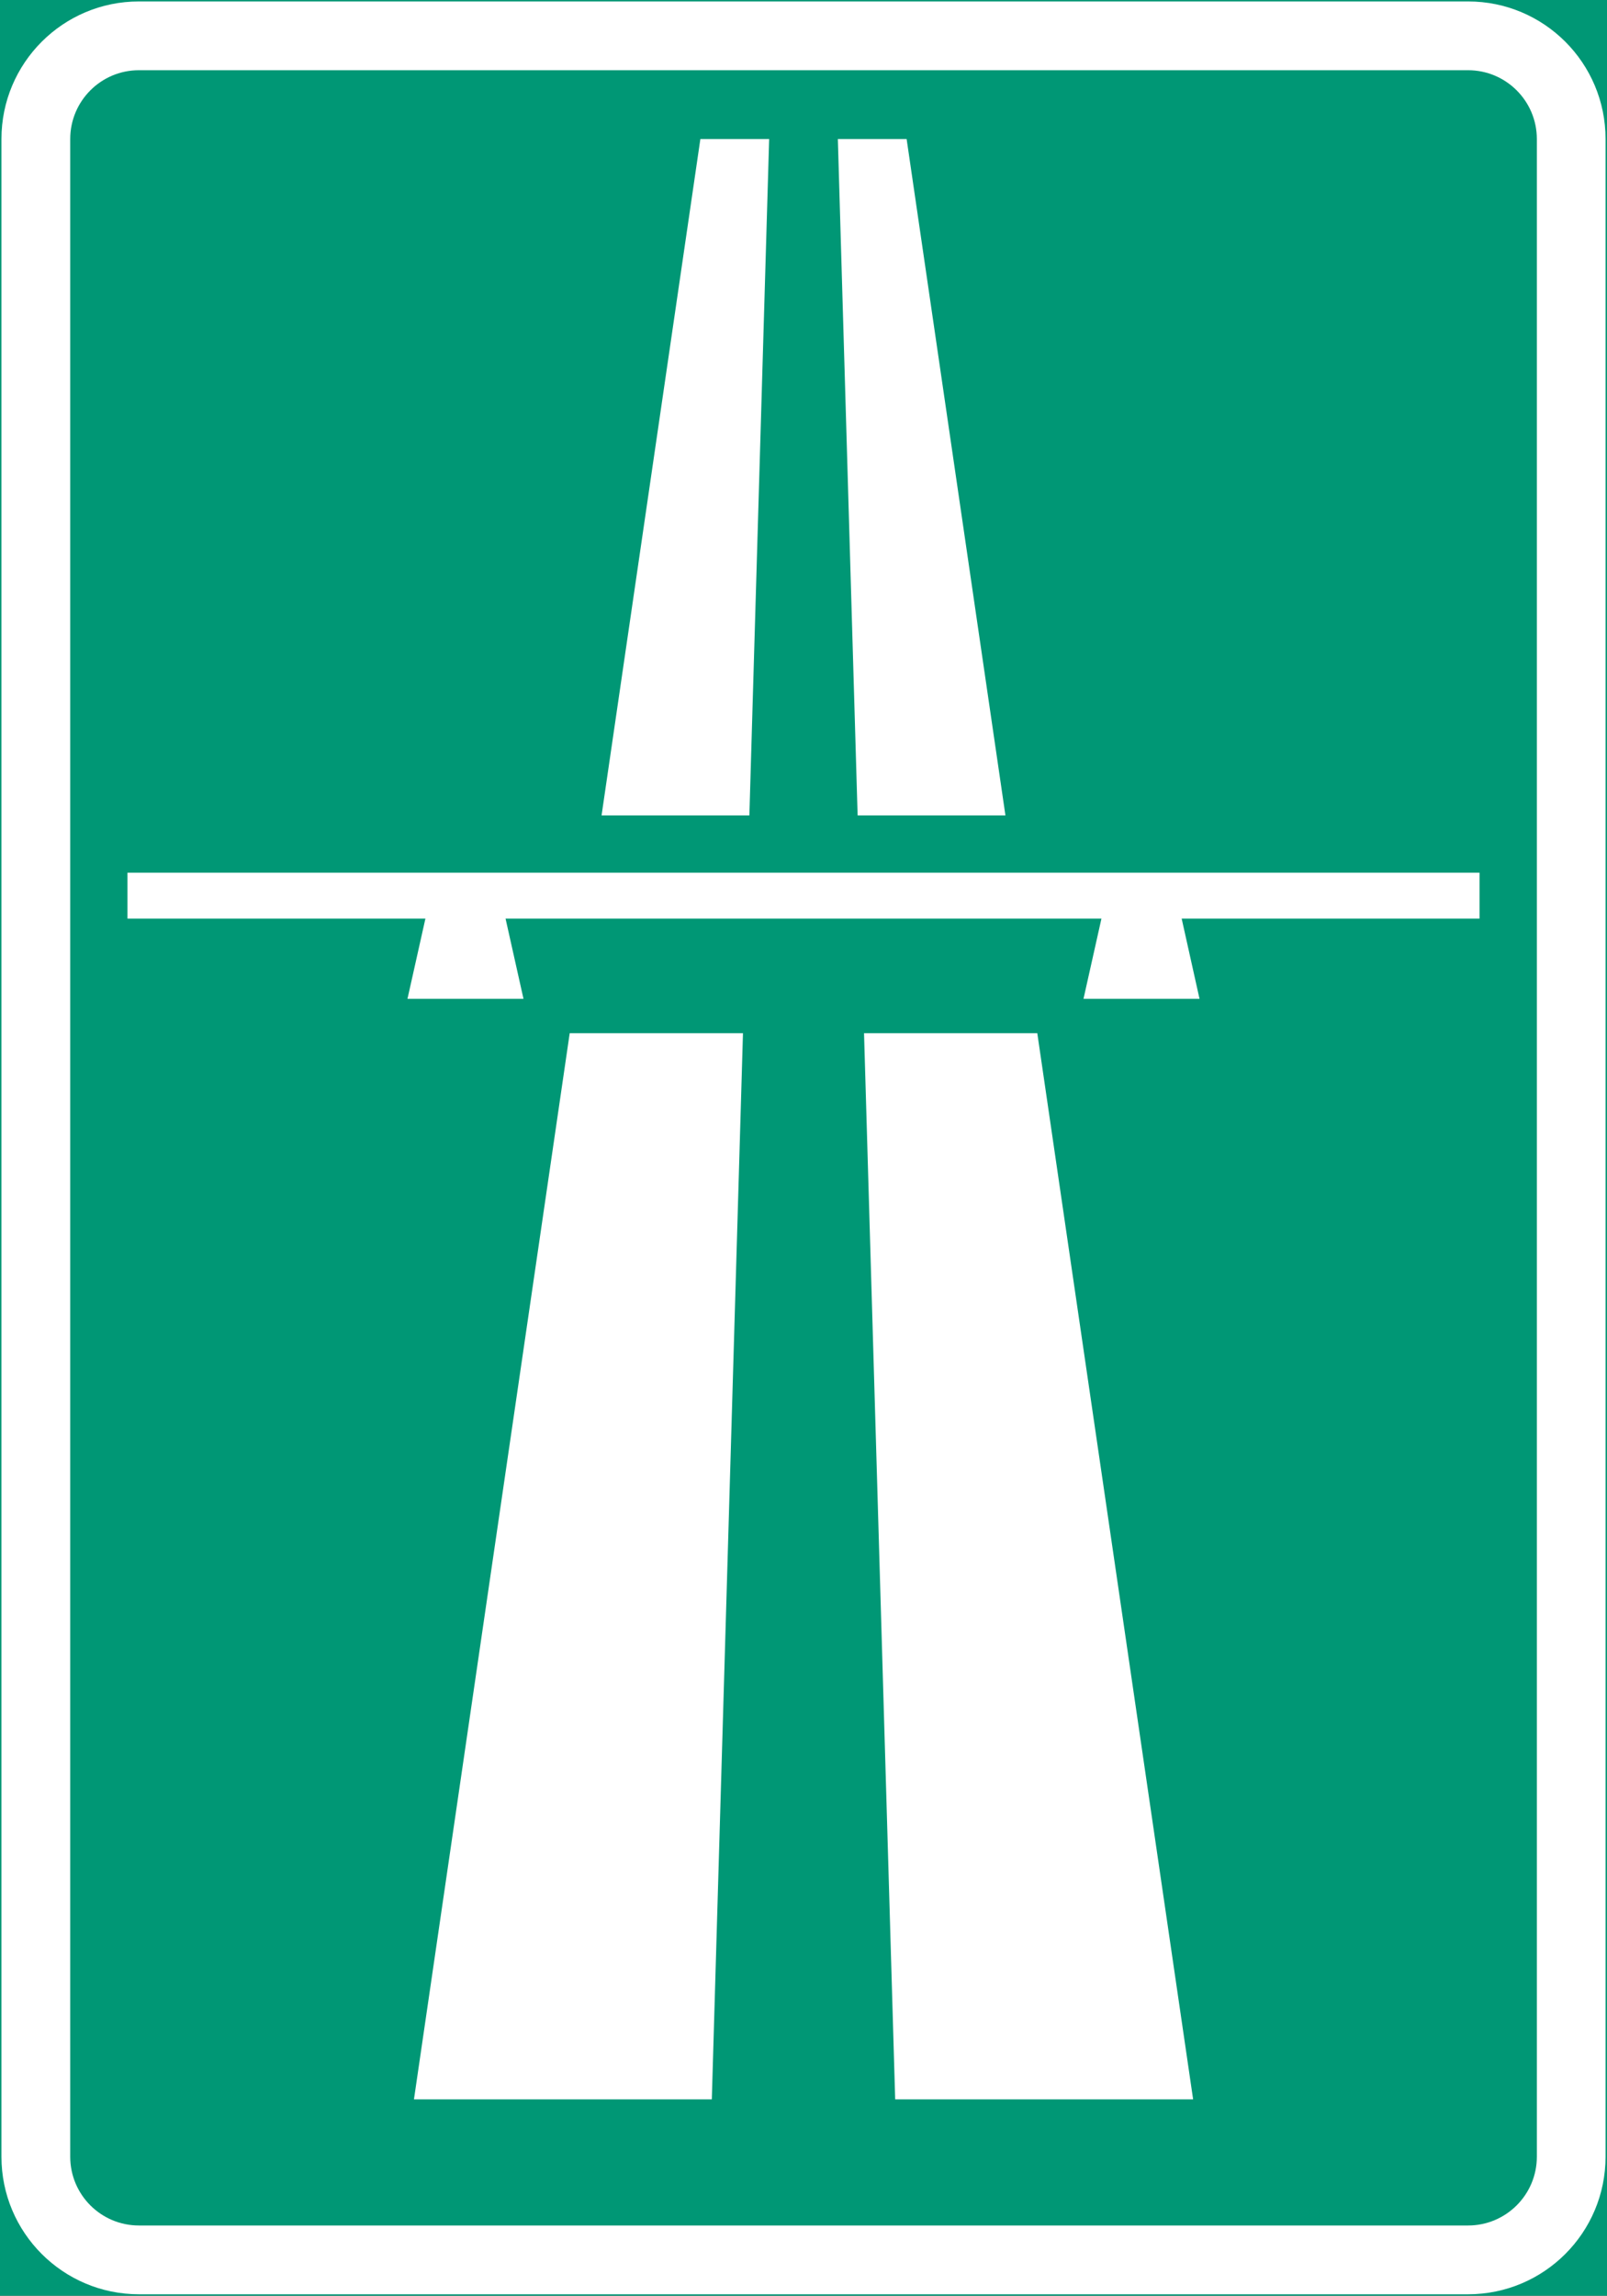 <?xml version="1.0" encoding="UTF-8" standalone="no"?>
<!-- Generator: Adobe Illustrator 16.0.0, SVG Export Plug-In . SVG Version: 6.00 Build 0)  -->

<svg
   xmlns:dc="http://purl.org/dc/elements/1.1/"
   xmlns:cc="http://creativecommons.org/ns#"
   xmlns:rdf="http://www.w3.org/1999/02/22-rdf-syntax-ns#"
   xmlns:svg="http://www.w3.org/2000/svg"
   xmlns="http://www.w3.org/2000/svg"
   xmlns:sodipodi="http://sodipodi.sourceforge.net/DTD/sodipodi-0.dtd"
   xmlns:inkscape="http://www.inkscape.org/namespaces/inkscape"
   version="1.1"
   id="Layer_1"
   x="0px"
   y="0px"
   width="278.291"
   height="397.351"
   viewBox="0 0 278.291 397.351"
   xml:space="preserve"
   sodipodi:docname="E15_2.svg"
   inkscape:version="0.92.5 (2060ec1f9f, 2020-04-08)"><rect x="0" y="0" width="278.291" height="397.351" fill="#333333" stroke="none"/><defs
   id="defs941" /><sodipodi:namedview
   pagecolor="#ffffff"
   bordercolor="#666666"
   borderopacity="1"
   objecttolerance="10"
   gridtolerance="10"
   guidetolerance="10"
   inkscape:pageopacity="0"
   inkscape:pageshadow="2"
   inkscape:window-width="640"
   inkscape:window-height="480"
   id="namedview939"
   showgrid="false"
   inkscape:zoom="0.55503813"
   inkscape:cx="139.14549"
   inkscape:cy="198.67601"
   inkscape:window-x="0"
   inkscape:window-y="0"
   inkscape:window-maximized="0"
   inkscape:current-layer="Layer_1" />
<g
   id="LWPOLYLINE_11_"
   transform="translate(-73.453,-13.923)">
	
		<rect
   x="73.703"
   y="14.173"
   style="fill:#009775;stroke:#009775;stroke-width:0.5;stroke-miterlimit:10"
   width="277.791"
   height="396.851"
   id="rect914" />
</g>
<g
   id="LWPOLYLINE_16_"
   transform="translate(-73.453,-13.923)">
	<path
   style="fill:#ffffff"
   d="m 97.511,411.023 h 230.175 c 13.158,0 23.808,-10.663 23.808,-23.808 V 37.988 c 0,-13.159 -10.649,-23.815 -23.808,-23.815 H 97.511 c -13.145,0 -23.808,10.656 -23.808,23.815 v 349.228 c 0,13.144 10.663,23.807 23.808,23.807 z"
   id="path917"
   inkscape:connector-curvature="0" />
</g>
<g
   id="LWPOLYLINE_17_"
   transform="translate(-73.453,-13.923)">
	<path
   style="fill:#009775"
   d="m 97.511,399.119 h 230.175 c 6.572,0 11.91,-5.331 11.91,-11.903 V 37.988 c 0,-6.58 -5.338,-11.911 -11.91,-11.911 H 97.511 c -6.572,0 -11.897,5.332 -11.897,11.911 v 349.228 c 0,6.572 5.324,11.903 11.897,11.903 z"
   id="path920"
   inkscape:connector-curvature="0" />
</g>
<g
   id="LWPOLYLINE_6_"
   transform="translate(-73.453,-13.923)">
	<polygon
   style="fill:#ffffff"
   points="223.081,192.76 228.475,377.287 280.07,377.287 253.086,192.76 "
   id="polygon923" />
</g>
<g
   id="LWPOLYLINE_7_"
   transform="translate(-73.453,-13.923)">
	<polygon
   style="fill:#ffffff"
   points="218.546,37.988 221.971,155.058 247.568,155.058 230.458,37.988 "
   id="polygon926" />
</g>
<g
   id="LWPOLYLINE_8_"
   transform="translate(-73.453,-13.923)">
	<polygon
   style="fill:#ffffff"
   points="172.11,192.76 145.14,377.287 196.721,377.287 202.116,192.76 "
   id="polygon929" />
</g>
<g
   id="LWPOLYLINE_9_"
   transform="translate(-73.453,-13.923)">
	<polygon
   style="fill:#ffffff"
   points="194.739,37.988 177.628,155.058 203.225,155.058 206.65,37.988 "
   id="polygon932" />
</g>
<g
   id="LWPOLYLINE_10_"
   transform="translate(-73.453,-13.923)">
	<polygon
   style="fill:#ffffff"
   points="144.017,186.804 147.124,172.917 95.528,172.917 95.528,164.972 329.668,164.972 329.668,172.917 278.087,172.917 281.179,186.804 271.14,186.804 261.087,186.804 264.194,172.917 161.002,172.917 164.109,186.804 "
   id="polygon935" />
</g>
</svg>